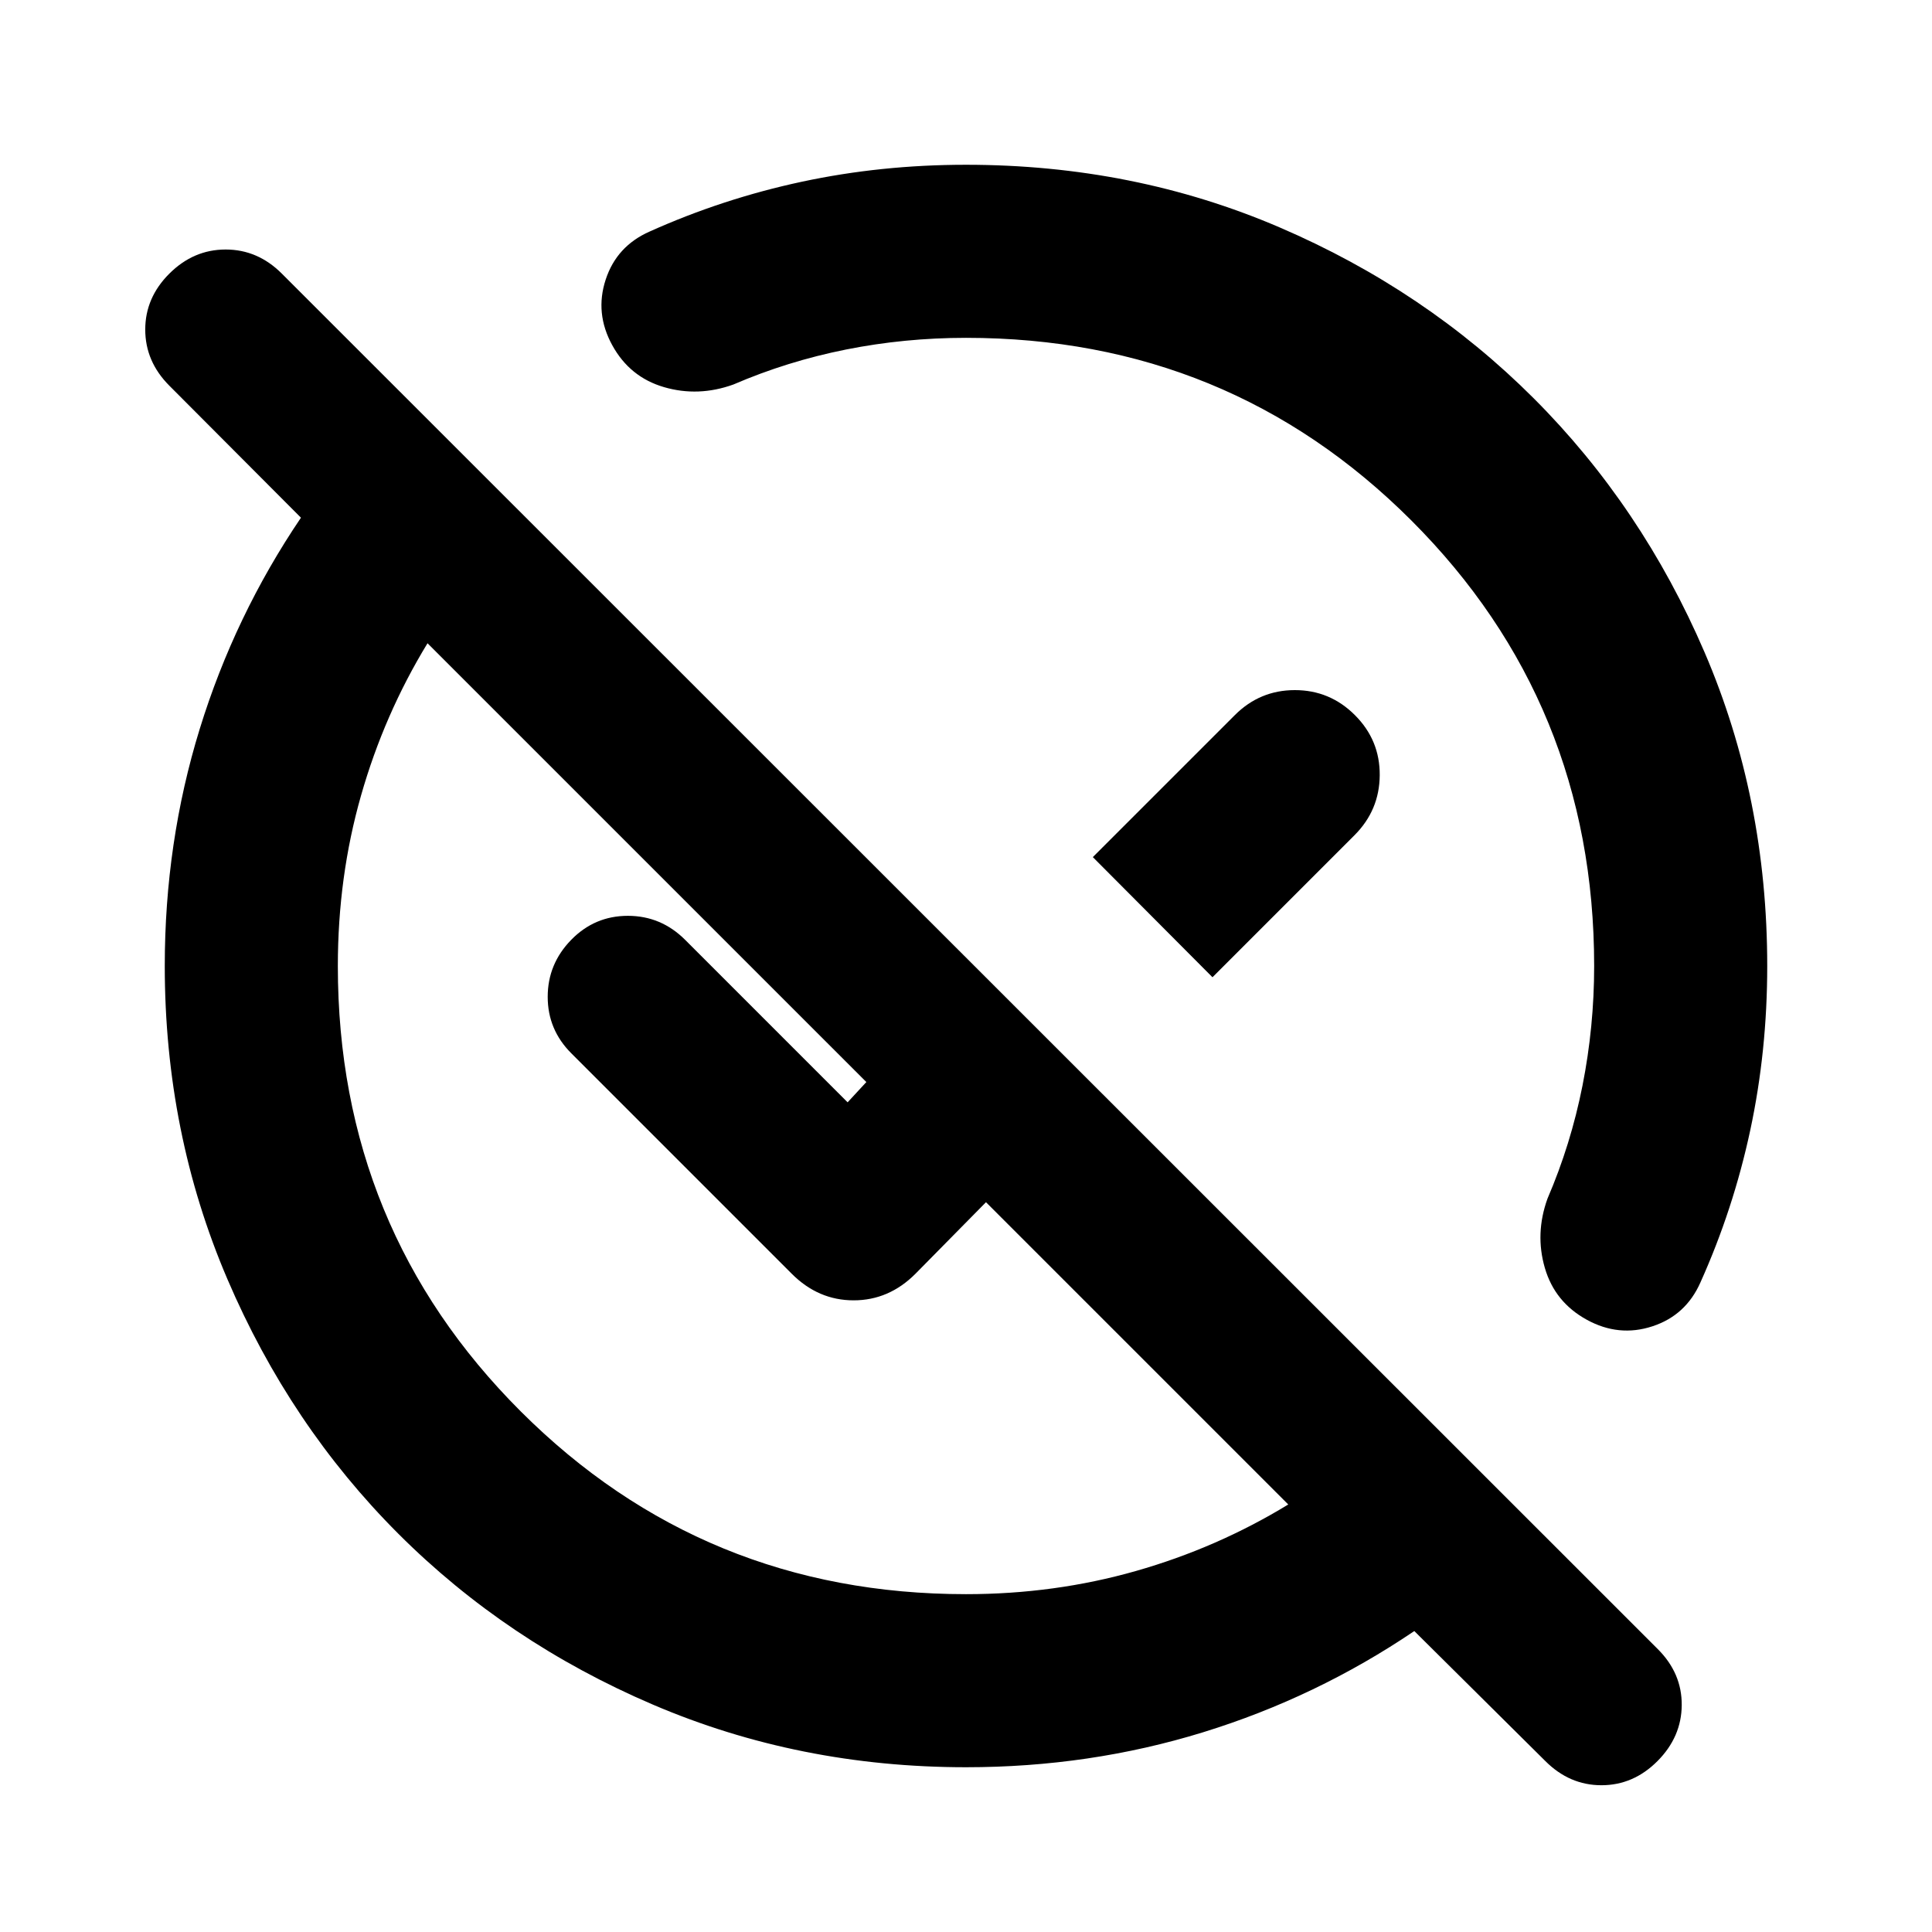 <svg xmlns="http://www.w3.org/2000/svg" height="24" viewBox="0 -960 960 960" width="24"><path d="M480-167.87q44.04 0 84.45-11.52 40.4-11.52 75.68-33.04l-150.2-150.2-35.08 35.59q-13.16 13.17-30.69 13.17t-30.7-13.17L283.87-436.63q-11.72-11.72-11.72-28.05 0-16.34 11.66-28.3 11.66-11.95 28.17-11.95 16.52 0 28.48 11.95l80.71 80.72 9.31-10.07-218.05-218.04q-21.52 35.28-33.04 75.67-11.52 40.38-11.52 84.7 0 130.54 90.91 221.34 90.91 90.79 221.22 90.79Zm122.48-306.54-59.46-59.7 70.55-70.54q12.43-12.44 29.84-12.44 17.42 0 29.85 12.44 12.44 12.43 12.32 29.85-.12 17.41-12.56 29.84l-70.54 70.55ZM767.87-84.94l-65.11-64.6q-48.69 32.95-105 50.31T480.04-81.87q-82.95 0-155.63-31.12-72.69-31.12-126.5-84.92-53.8-53.81-84.92-126.5-31.12-72.68-31.12-155.63 0-61.41 17.36-117.72t50.31-105l-65.41-65.61q-11.96-12-11.96-27.87 0-15.88 12.01-27.83 12-11.95 27.94-11.95 15.95 0 27.92 11.98l683.74 683.5q11.98 11.97 11.86 27.81-.12 15.84-12.07 27.82-11.95 11.98-27.83 11.98-15.87 0-27.87-12.01ZM480-792.13q-30.47 0-59.59 5.8-29.13 5.81-56.02 17.4-17.39 6.26-34.42 1.3-17.04-4.96-25.75-20.85-8.72-15.89-3.27-32.55 5.44-16.67 21.83-23.91 36.35-16.34 75.69-24.77 39.35-8.42 81.53-8.42 83.41 0 155.84 31.12 72.44 31.12 126.25 84.92 53.8 53.81 84.92 126.25 31.12 72.43 31.12 155.84 0 42.18-8.42 81.53-8.43 39.34-24.77 75.69-7.24 16.39-23.91 21.83-16.66 5.45-32.55-3.27-15.89-8.71-20.85-25.75-4.96-17.03 1.3-34.42 11.59-26.89 17.4-56.16 5.8-29.28 5.8-59.45 0-130.54-90.79-221.34-90.8-90.79-221.34-90.79Zm58.3 253.83ZM426.52-426.52Z"/></svg>